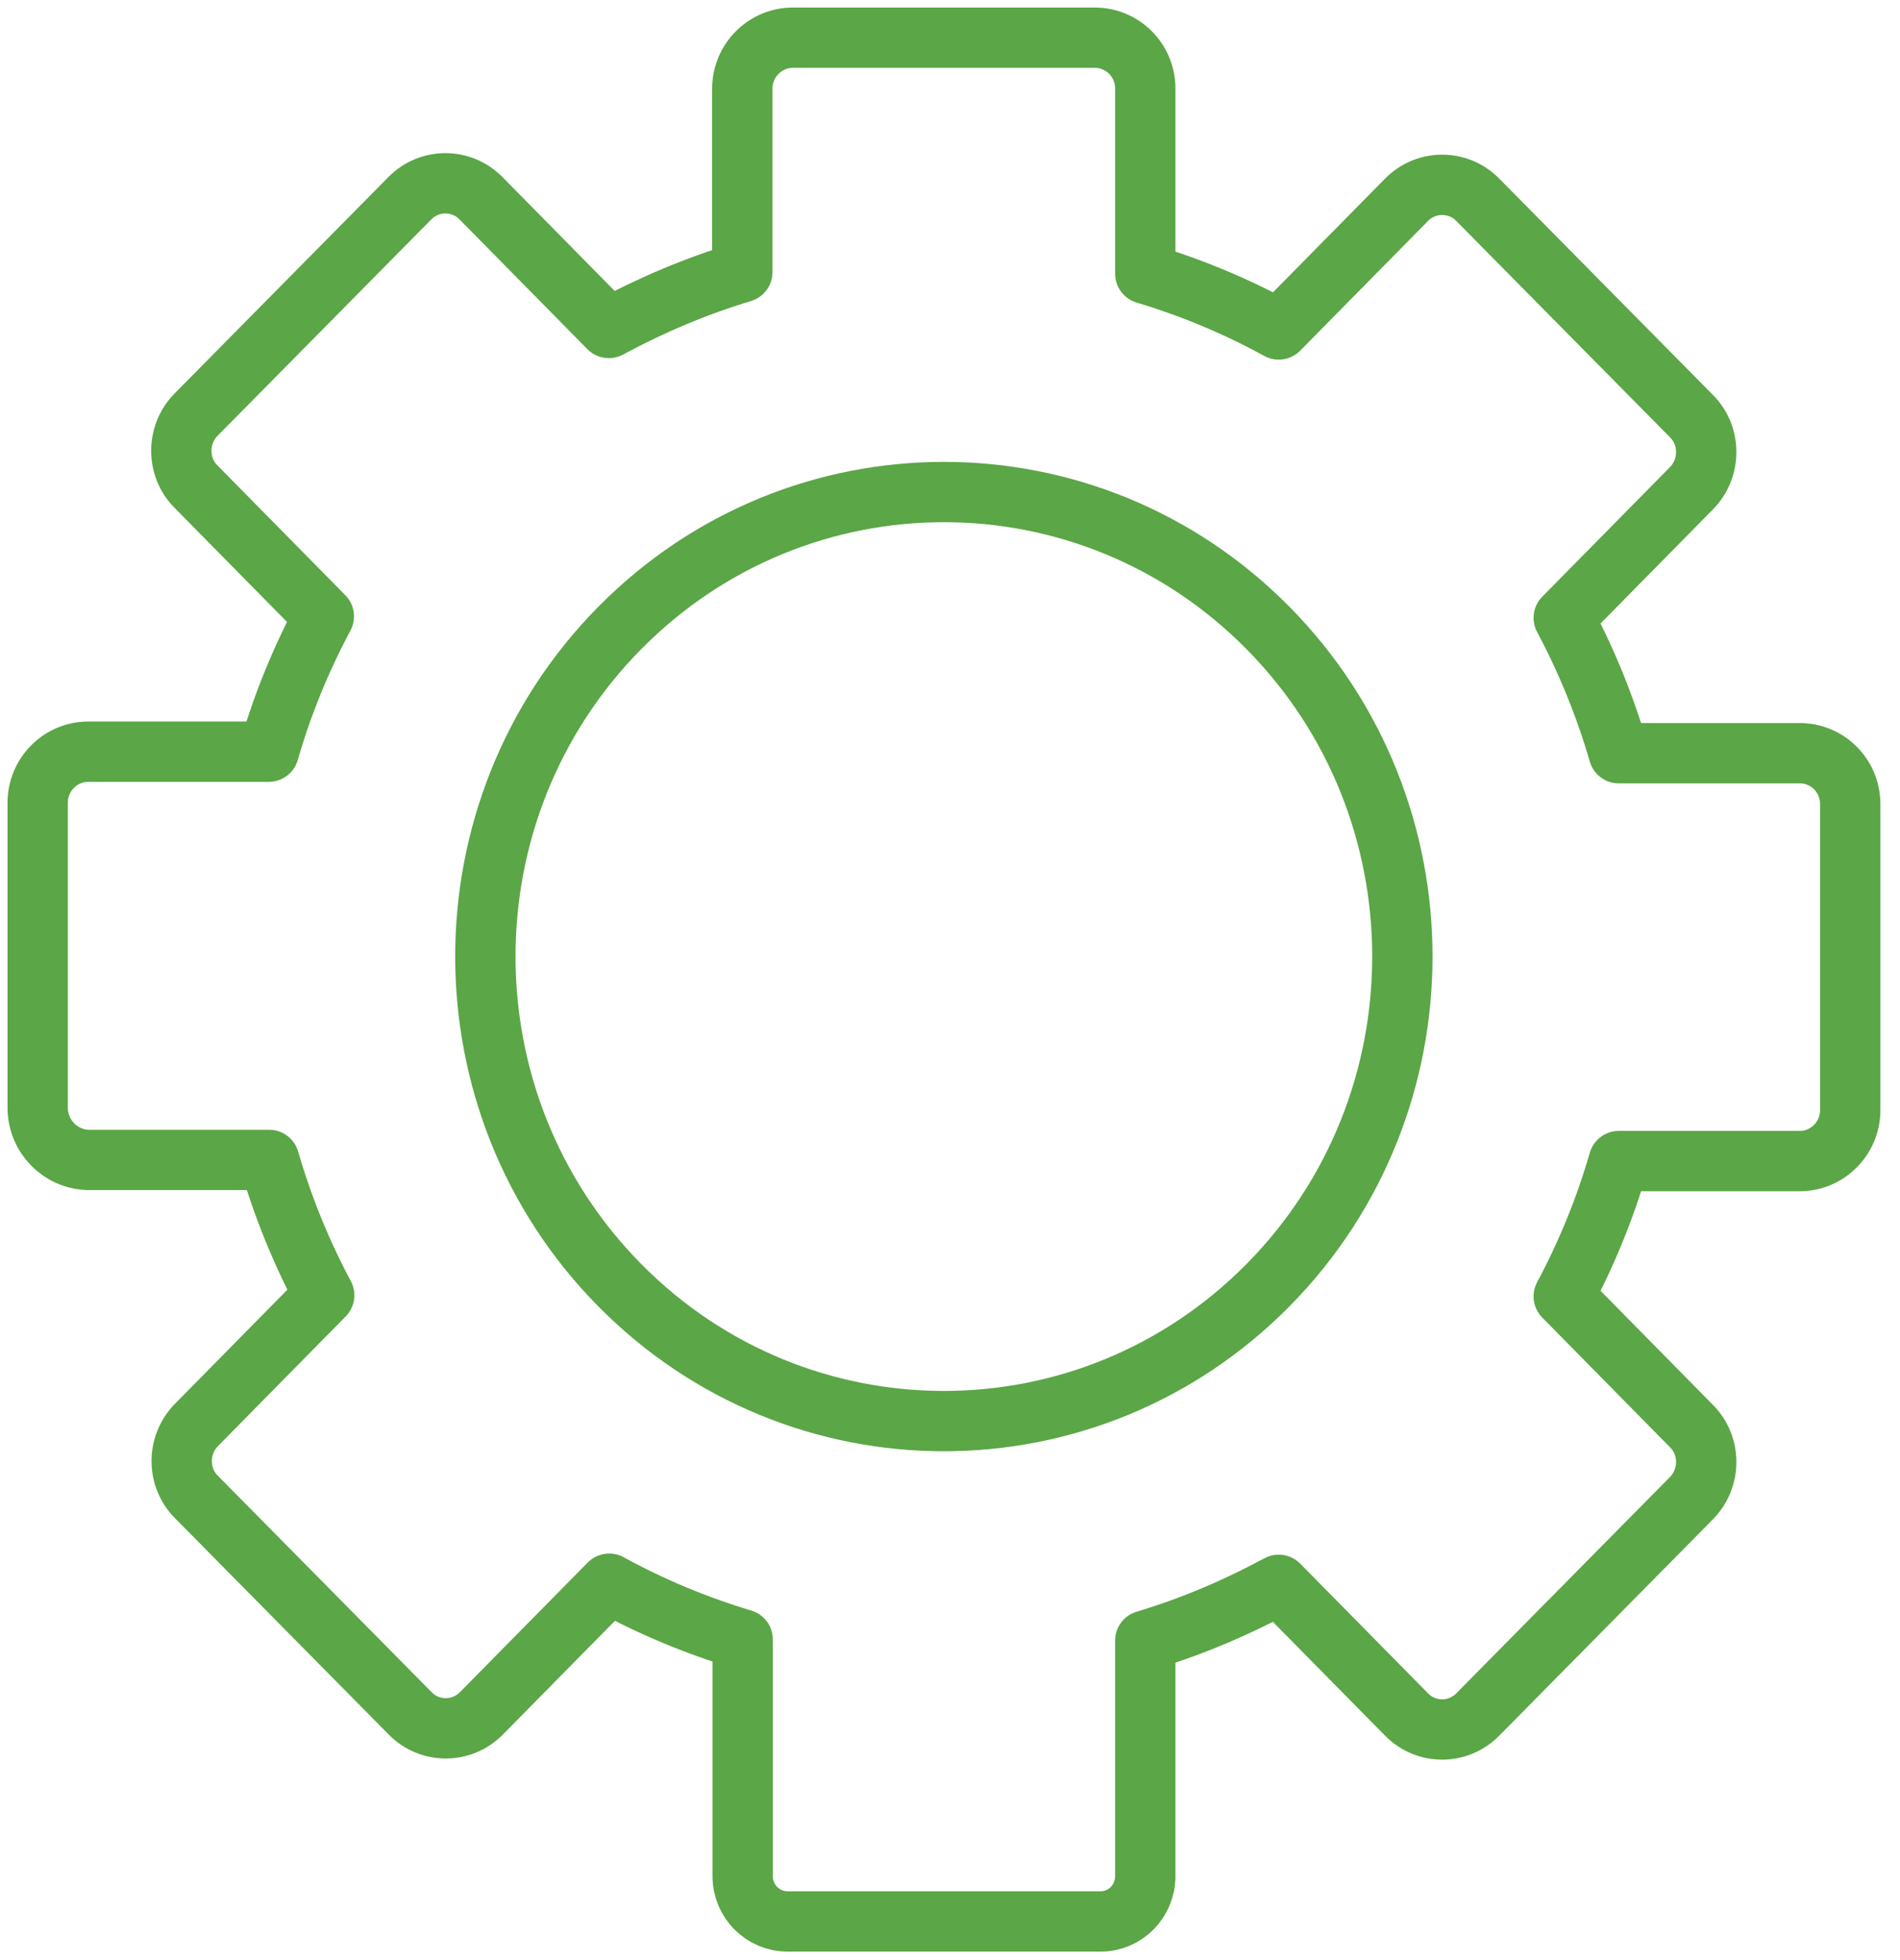 <svg width="63" height="65" viewBox="0 0 63 65" fill="none" xmlns="http://www.w3.org/2000/svg">
<g clip-path="url(#clip0_3_446)">
<path d="M37.975 62.25V54.4C39.513 53.938 40.987 53.312 42.4 52.55L46.638 56.85C47.288 57.513 48.35 57.513 49 56.85L56.087 49.675C56.737 49.013 56.737 47.938 56.087 47.288L51.85 42.987C52.612 41.562 53.225 40.062 53.675 38.5H59.675C60.6 38.5 61.35 37.737 61.35 36.812V26.663C61.35 25.725 60.6 24.975 59.675 24.975H53.675C53.225 23.425 52.612 21.913 51.85 20.488L56.087 16.188C56.737 15.525 56.737 14.45 56.087 13.8L49 6.625C48.35 5.963 47.288 5.963 46.638 6.625L42.4 10.925C40.987 10.15 39.513 9.537 37.975 9.075V2.938C37.975 2 37.225 1.25 36.3 1.25H26.288C25.363 1.25 24.613 2.013 24.613 2.938V9.025C23.075 9.488 21.6 10.113 20.188 10.875L15.95 6.575C15.3 5.912 14.238 5.912 13.588 6.575L6.5 13.75C5.85 14.412 5.85 15.488 6.5 16.137L10.738 20.438C9.975 21.863 9.363 23.363 8.912 24.925H2.925C2 24.925 1.25 25.688 1.25 26.613V36.775C1.275 37.7 2.013 38.438 2.925 38.462H8.925C9.375 40.013 9.988 41.525 10.75 42.95L6.513 47.25C5.862 47.913 5.862 48.987 6.513 49.638L13.6 56.812C14.25 57.475 15.312 57.475 15.963 56.812L20.2 52.513C21.613 53.288 23.087 53.9 24.625 54.362V62.212C24.625 63.038 25.288 63.712 26.113 63.712H36.5C37.312 63.712 37.975 63.038 37.975 62.212V62.25Z" stroke="#5BA646" stroke-width="2" stroke-linecap="round" stroke-linejoin="round"/>
<path d="M42.047 42.612C36.109 48.625 26.484 48.625 20.547 42.612C14.609 36.6 14.609 26.837 20.547 20.825C26.484 14.812 36.109 14.812 42.047 20.825C47.984 26.837 47.984 36.6 42.047 42.612Z" stroke="#5BA646" stroke-width="2" stroke-linecap="round" stroke-linejoin="round"/>
</g>
<defs>
<clipPath id="clip0_3_446">
<rect width="62.6" height="65" fill="white"/>
</clipPath>
</defs>
</svg>
